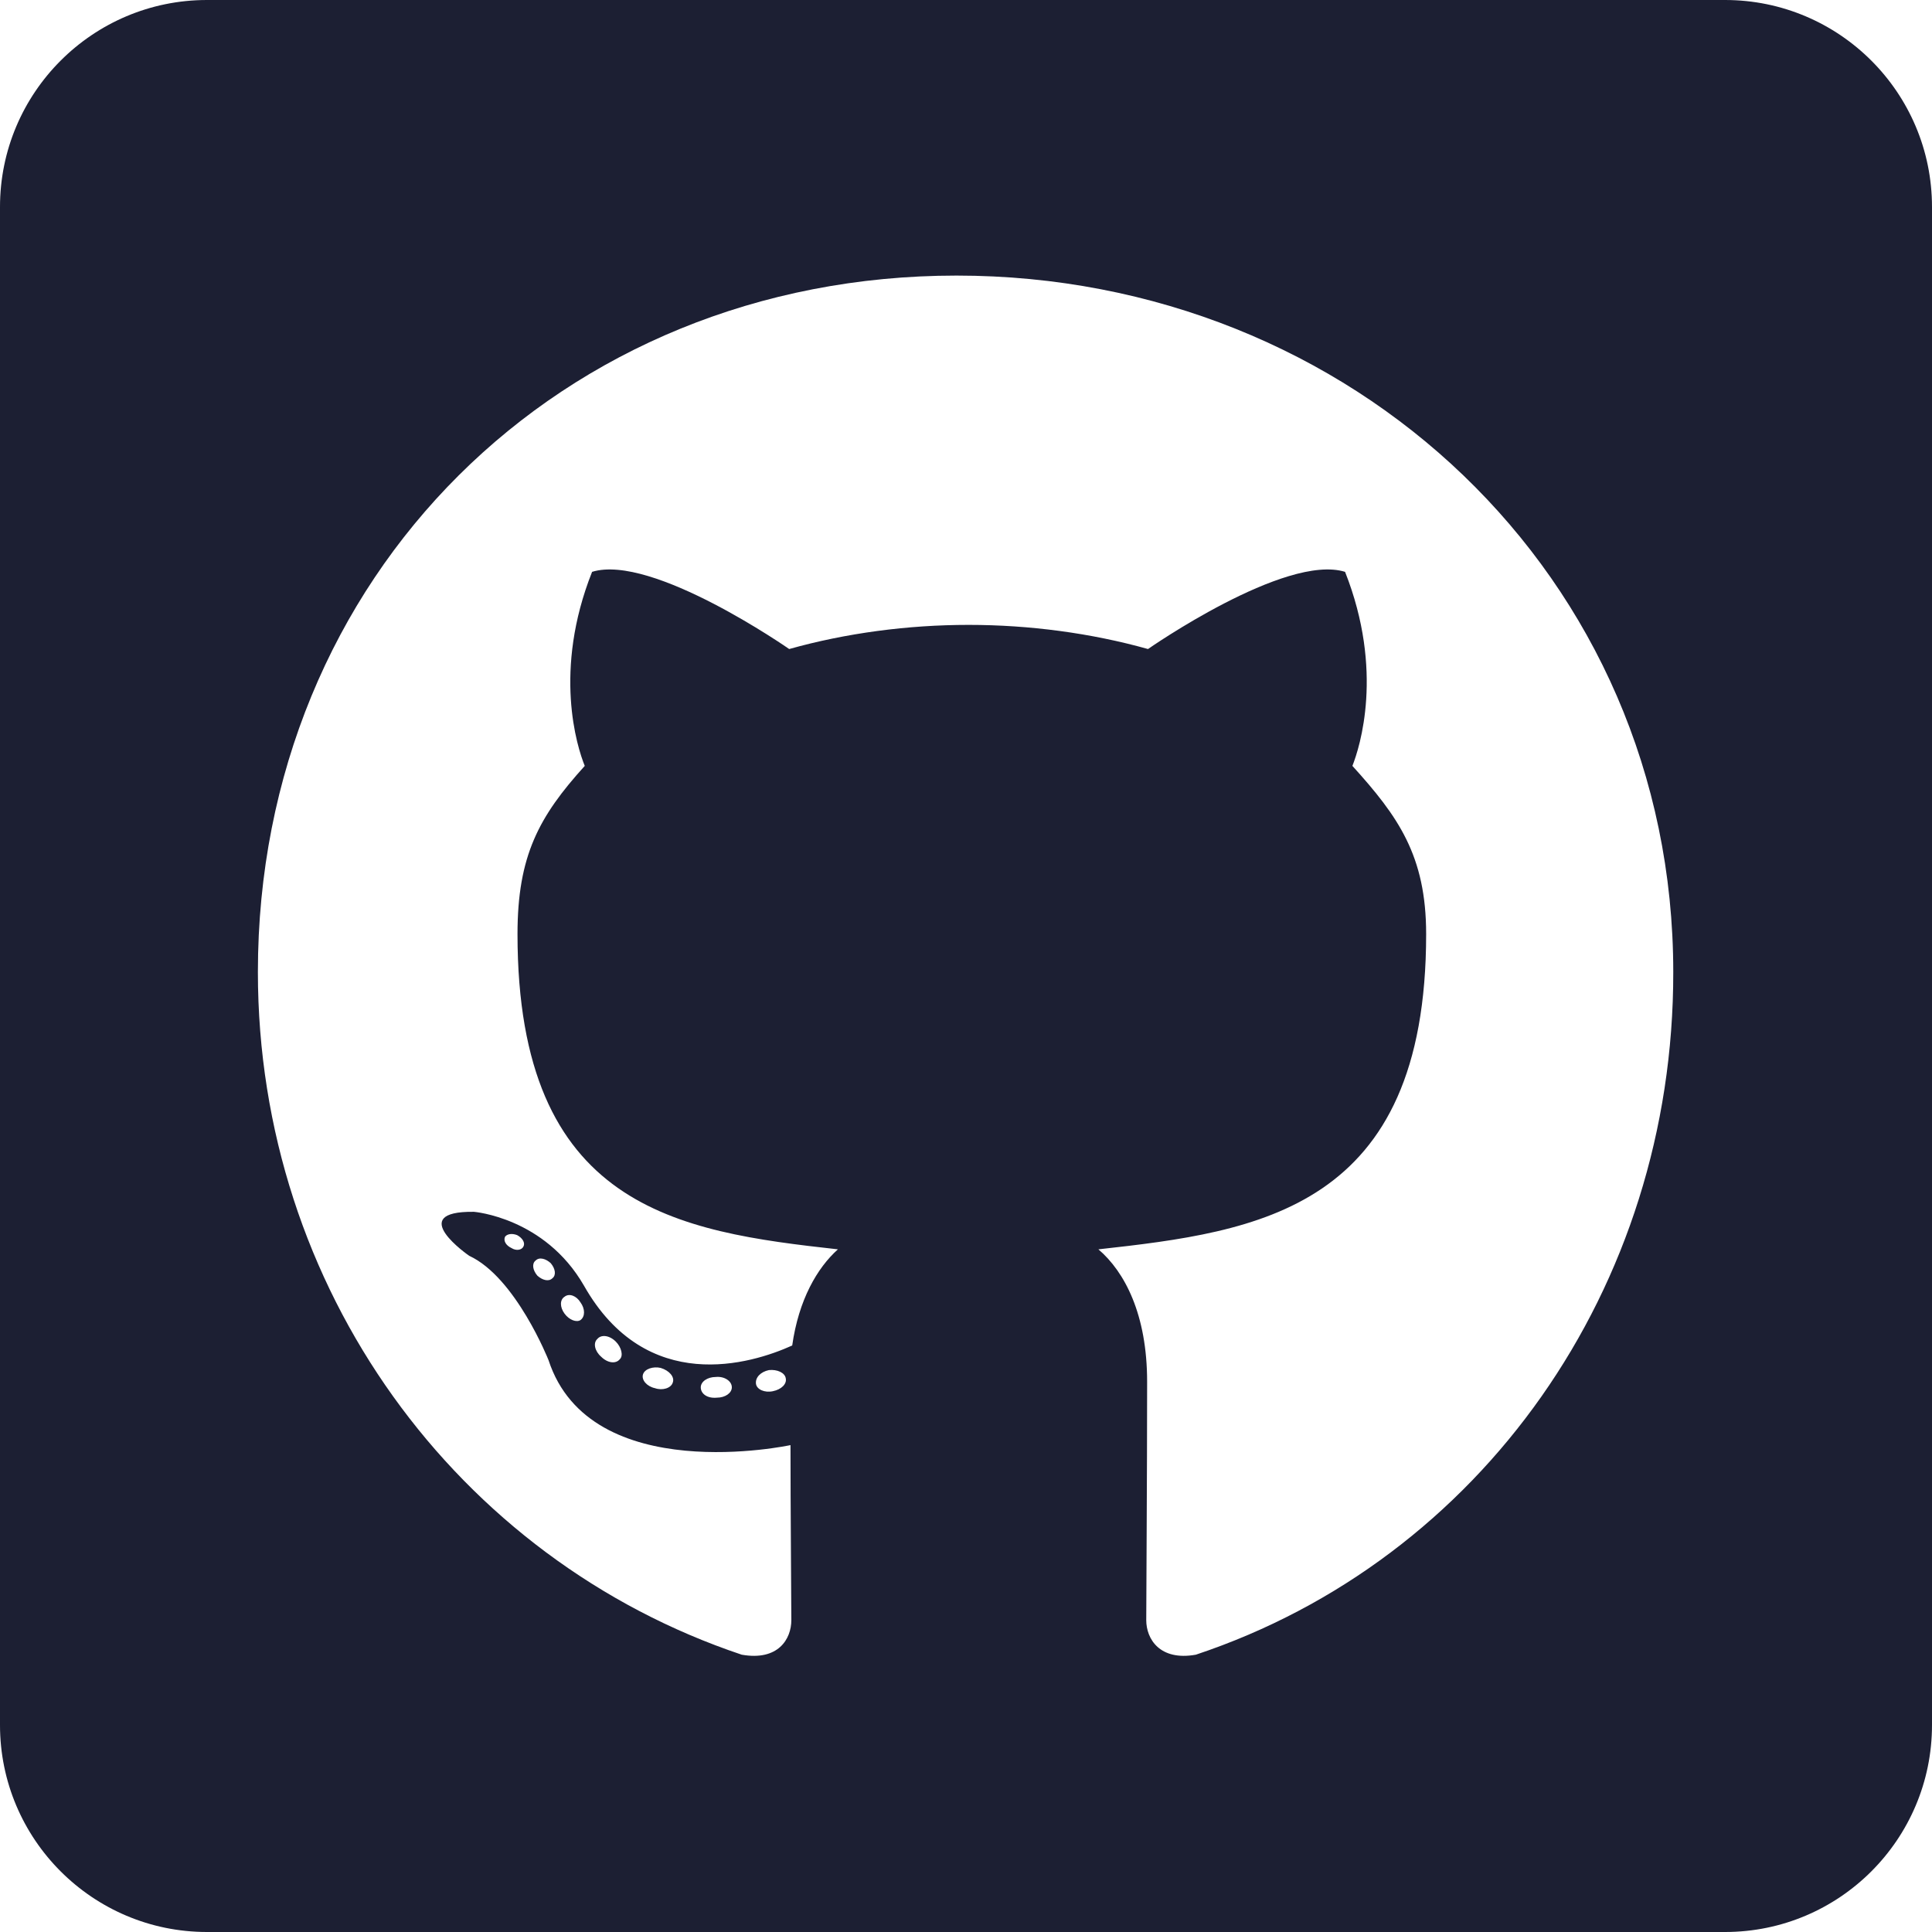 <svg width="64" height="64" viewBox="0 0 64 64" fill="none" xmlns="http://www.w3.org/2000/svg">
<path d="M57.143 0H6.857C3.071 0 0 3.071 0 6.857V57.143C0 60.929 3.071 64 6.857 64H57.143C60.929 64 64 60.929 64 57.143V6.857C64 3.071 60.929 0 57.143 0ZM39.614 54.814C38.414 55.029 37.971 54.286 37.971 53.671C37.971 52.9 38 48.957 38 45.771C38 43.543 37.257 42.129 36.386 41.386C41.671 40.8 47.243 40.071 47.243 30.943C47.243 28.343 46.314 27.043 44.8 25.371C45.043 24.757 45.857 22.229 44.557 18.943C42.571 18.329 38.029 21.5 38.029 21.5C36.143 20.971 34.1 20.7 32.086 20.7C30.071 20.7 28.029 20.971 26.143 21.5C26.143 21.5 21.6 18.329 19.614 18.943C18.314 22.214 19.114 24.743 19.371 25.371C17.857 27.043 17.143 28.343 17.143 30.943C17.143 40.029 22.471 40.8 27.757 41.386C27.071 42 26.457 43.057 26.243 44.571C24.886 45.186 21.414 46.243 19.343 42.586C18.043 40.329 15.7 40.143 15.7 40.143C13.386 40.114 15.543 41.6 15.543 41.6C17.086 42.314 18.171 45.057 18.171 45.057C19.557 49.3 26.186 47.871 26.186 47.871C26.186 49.857 26.214 53.086 26.214 53.671C26.214 54.286 25.786 55.029 24.571 54.814C15.143 51.657 8.543 42.686 8.543 32.2C8.543 19.086 18.571 9.129 31.686 9.129C44.8 9.129 55.429 19.086 55.429 32.2C55.443 42.686 49.043 51.671 39.614 54.814ZM25.6 46.086C25.329 46.143 25.071 46.029 25.043 45.843C25.014 45.629 25.2 45.443 25.471 45.386C25.743 45.357 26 45.471 26.029 45.657C26.071 45.843 25.886 46.029 25.6 46.086ZM24.243 45.957C24.243 46.143 24.029 46.3 23.743 46.3C23.429 46.329 23.214 46.171 23.214 45.957C23.214 45.771 23.429 45.614 23.714 45.614C23.986 45.586 24.243 45.743 24.243 45.957ZM22.286 45.8C22.229 45.986 21.943 46.071 21.7 45.986C21.429 45.929 21.243 45.714 21.3 45.529C21.357 45.343 21.643 45.257 21.886 45.314C22.171 45.4 22.357 45.614 22.286 45.8ZM20.529 45.029C20.4 45.186 20.129 45.157 19.914 44.943C19.7 44.757 19.643 44.486 19.786 44.357C19.914 44.2 20.186 44.229 20.4 44.443C20.586 44.629 20.657 44.914 20.529 45.029ZM19.229 43.729C19.1 43.814 18.857 43.729 18.7 43.514C18.543 43.3 18.543 43.057 18.7 42.957C18.857 42.829 19.1 42.929 19.229 43.143C19.386 43.357 19.386 43.614 19.229 43.729V43.729ZM18.3 42.343C18.171 42.471 17.957 42.4 17.8 42.257C17.643 42.071 17.614 41.857 17.743 41.757C17.871 41.629 18.086 41.7 18.243 41.843C18.4 42.029 18.429 42.243 18.3 42.343ZM17.343 41.286C17.286 41.414 17.1 41.443 16.943 41.343C16.757 41.257 16.671 41.1 16.729 40.971C16.786 40.886 16.943 40.843 17.129 40.914C17.314 41.014 17.4 41.171 17.343 41.286Z" fill="#1C1F33"/>
</svg>
